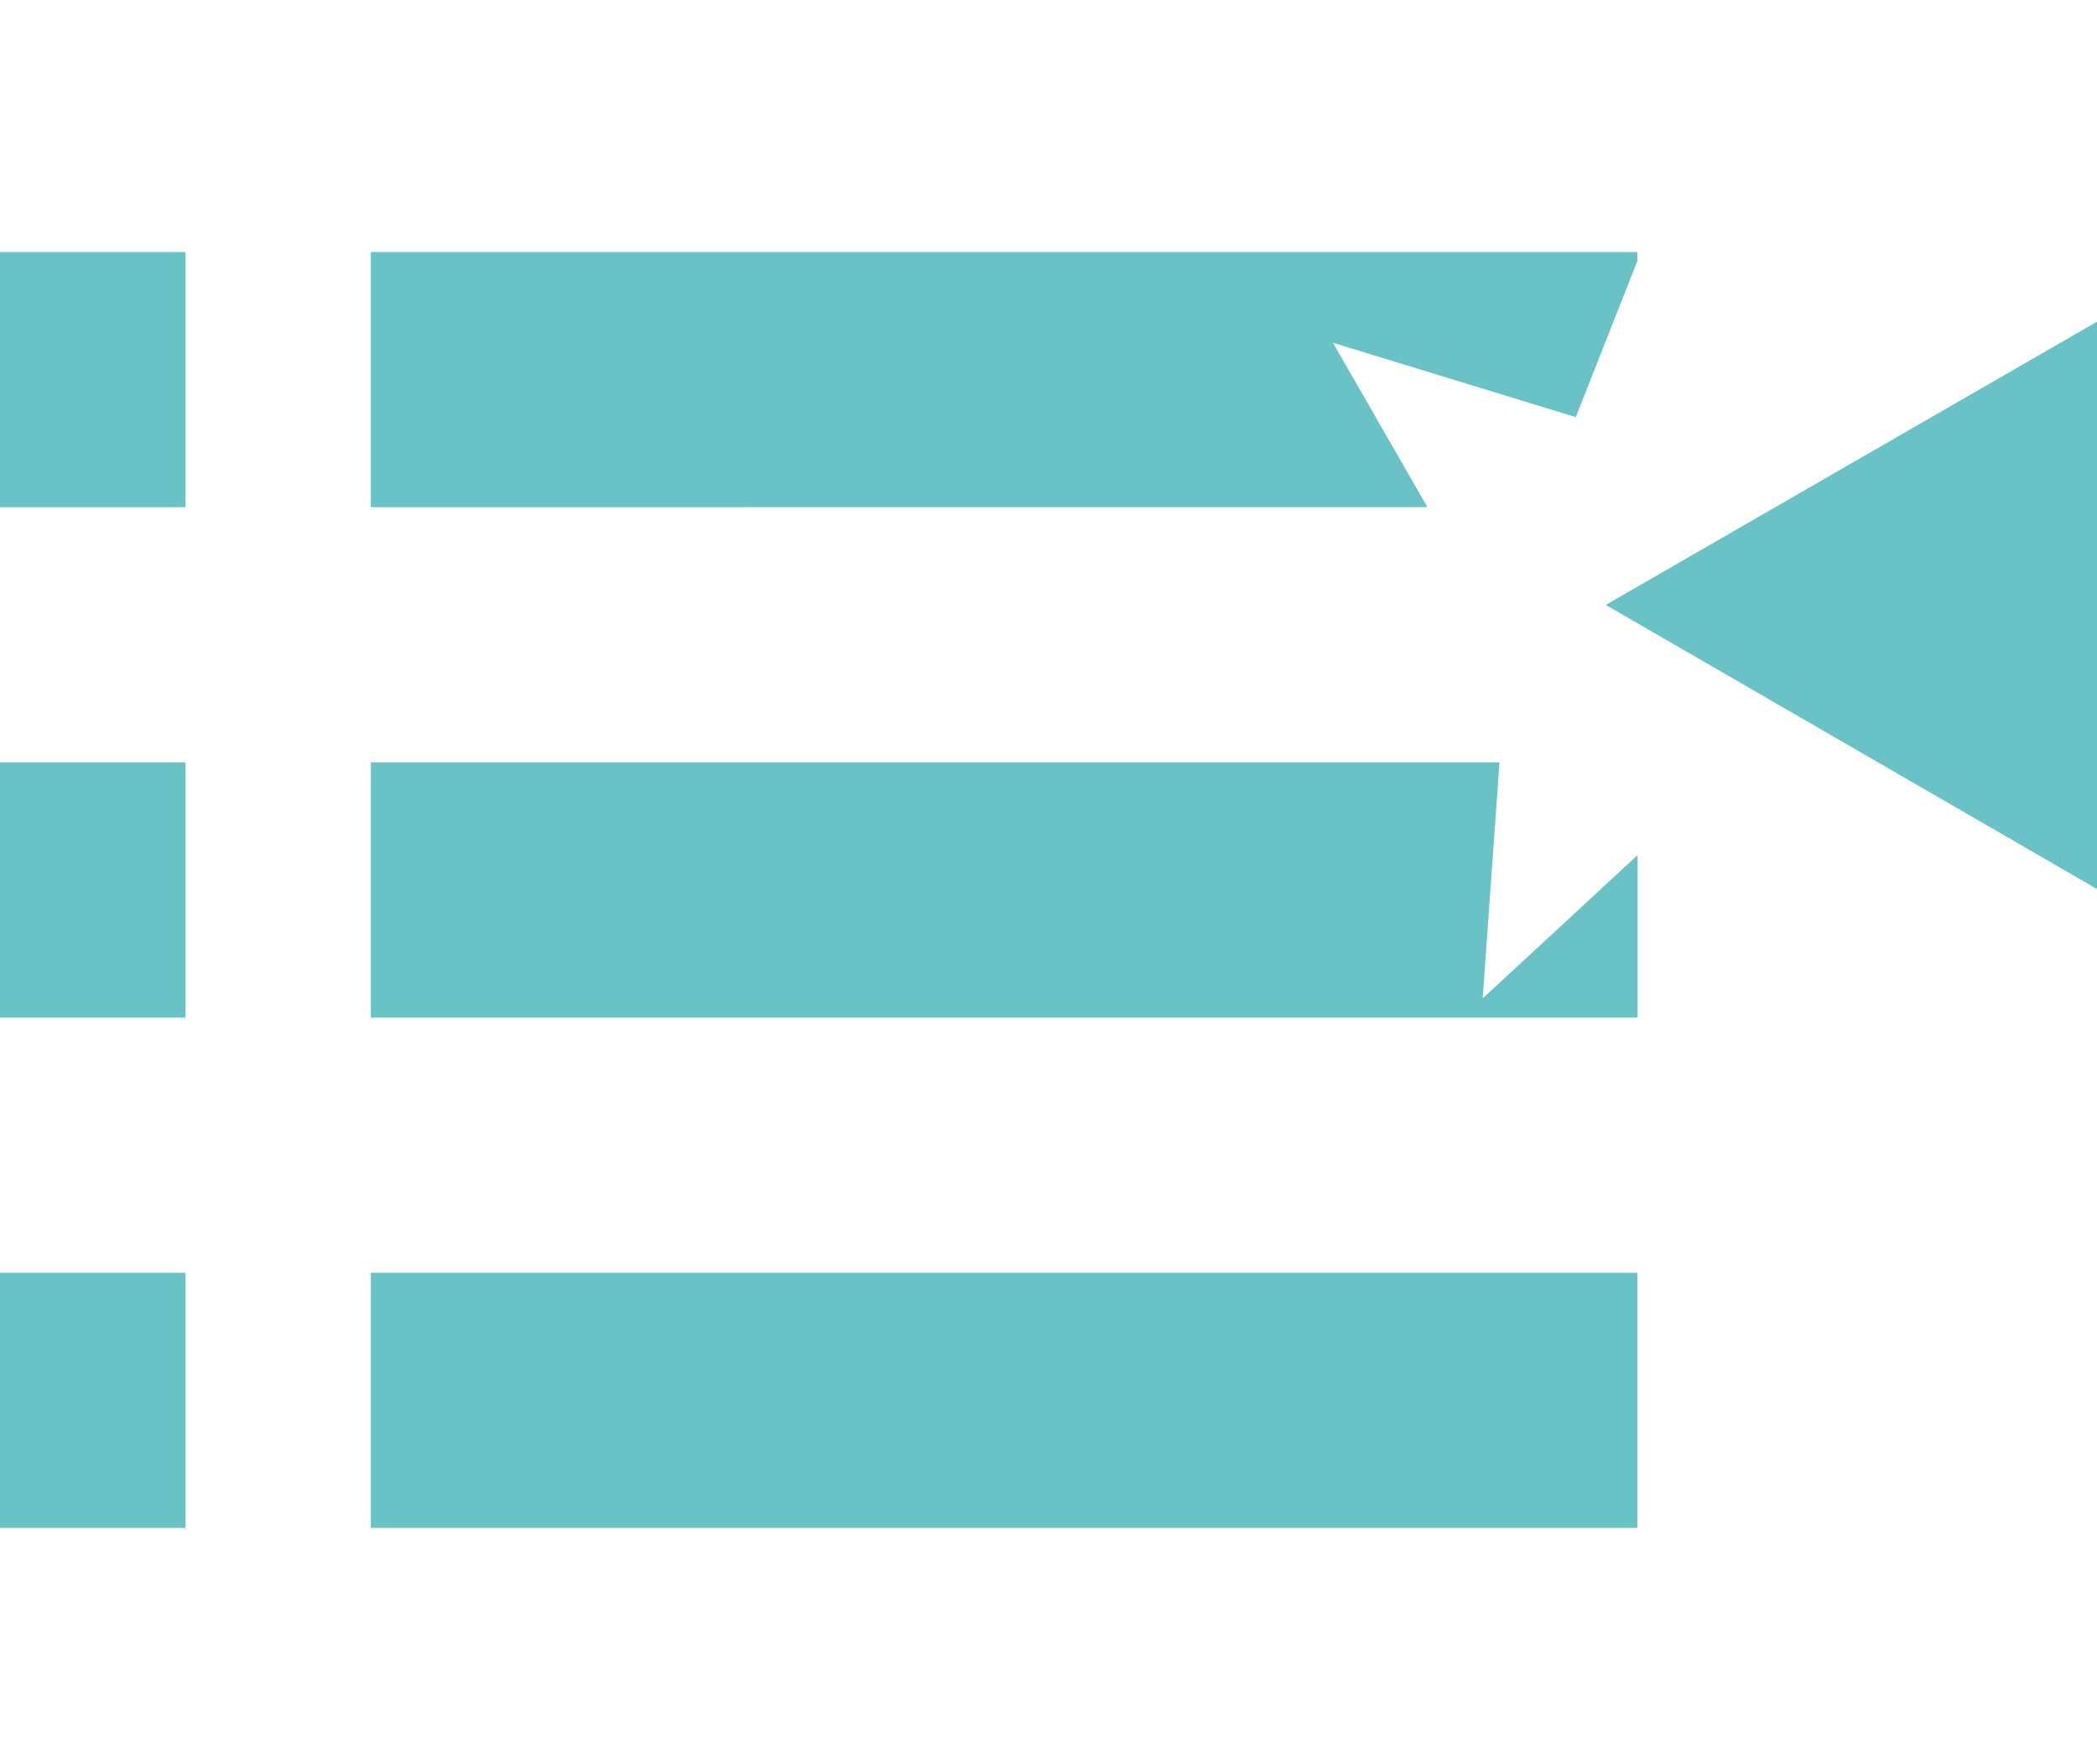 <svg xmlns="http://www.w3.org/2000/svg" width="24.96" height="21" viewBox="0 0 24.96 21">
  <g id="Groupe_1487" data-name="Groupe 1487" transform="translate(-1089 7648)">
    <path id="Union_10" data-name="Union 10" d="M4.414,15.186V12.149H19.489v3.037ZM0,15.186V12.149H2.207v3.037ZM4.414,9.112V6.074H17.848l-.2,2.81,1.844-1.706V9.112ZM0,9.112V6.074H2.207V9.112ZM19.113,4.2,24.96.829V7.582ZM4.414,3.037V0H19.489V.106l-.733,1.859-2.89-.885,1.124,1.956ZM0,3.037V0H2.207V3.037Z" transform="translate(1089 -7645)" fill="#69c2c6"/>
    <rect id="Rectangle_3571" data-name="Rectangle 3571" width="24" height="21" transform="translate(1089 -7648)" fill="none"/>
  </g>
</svg>
